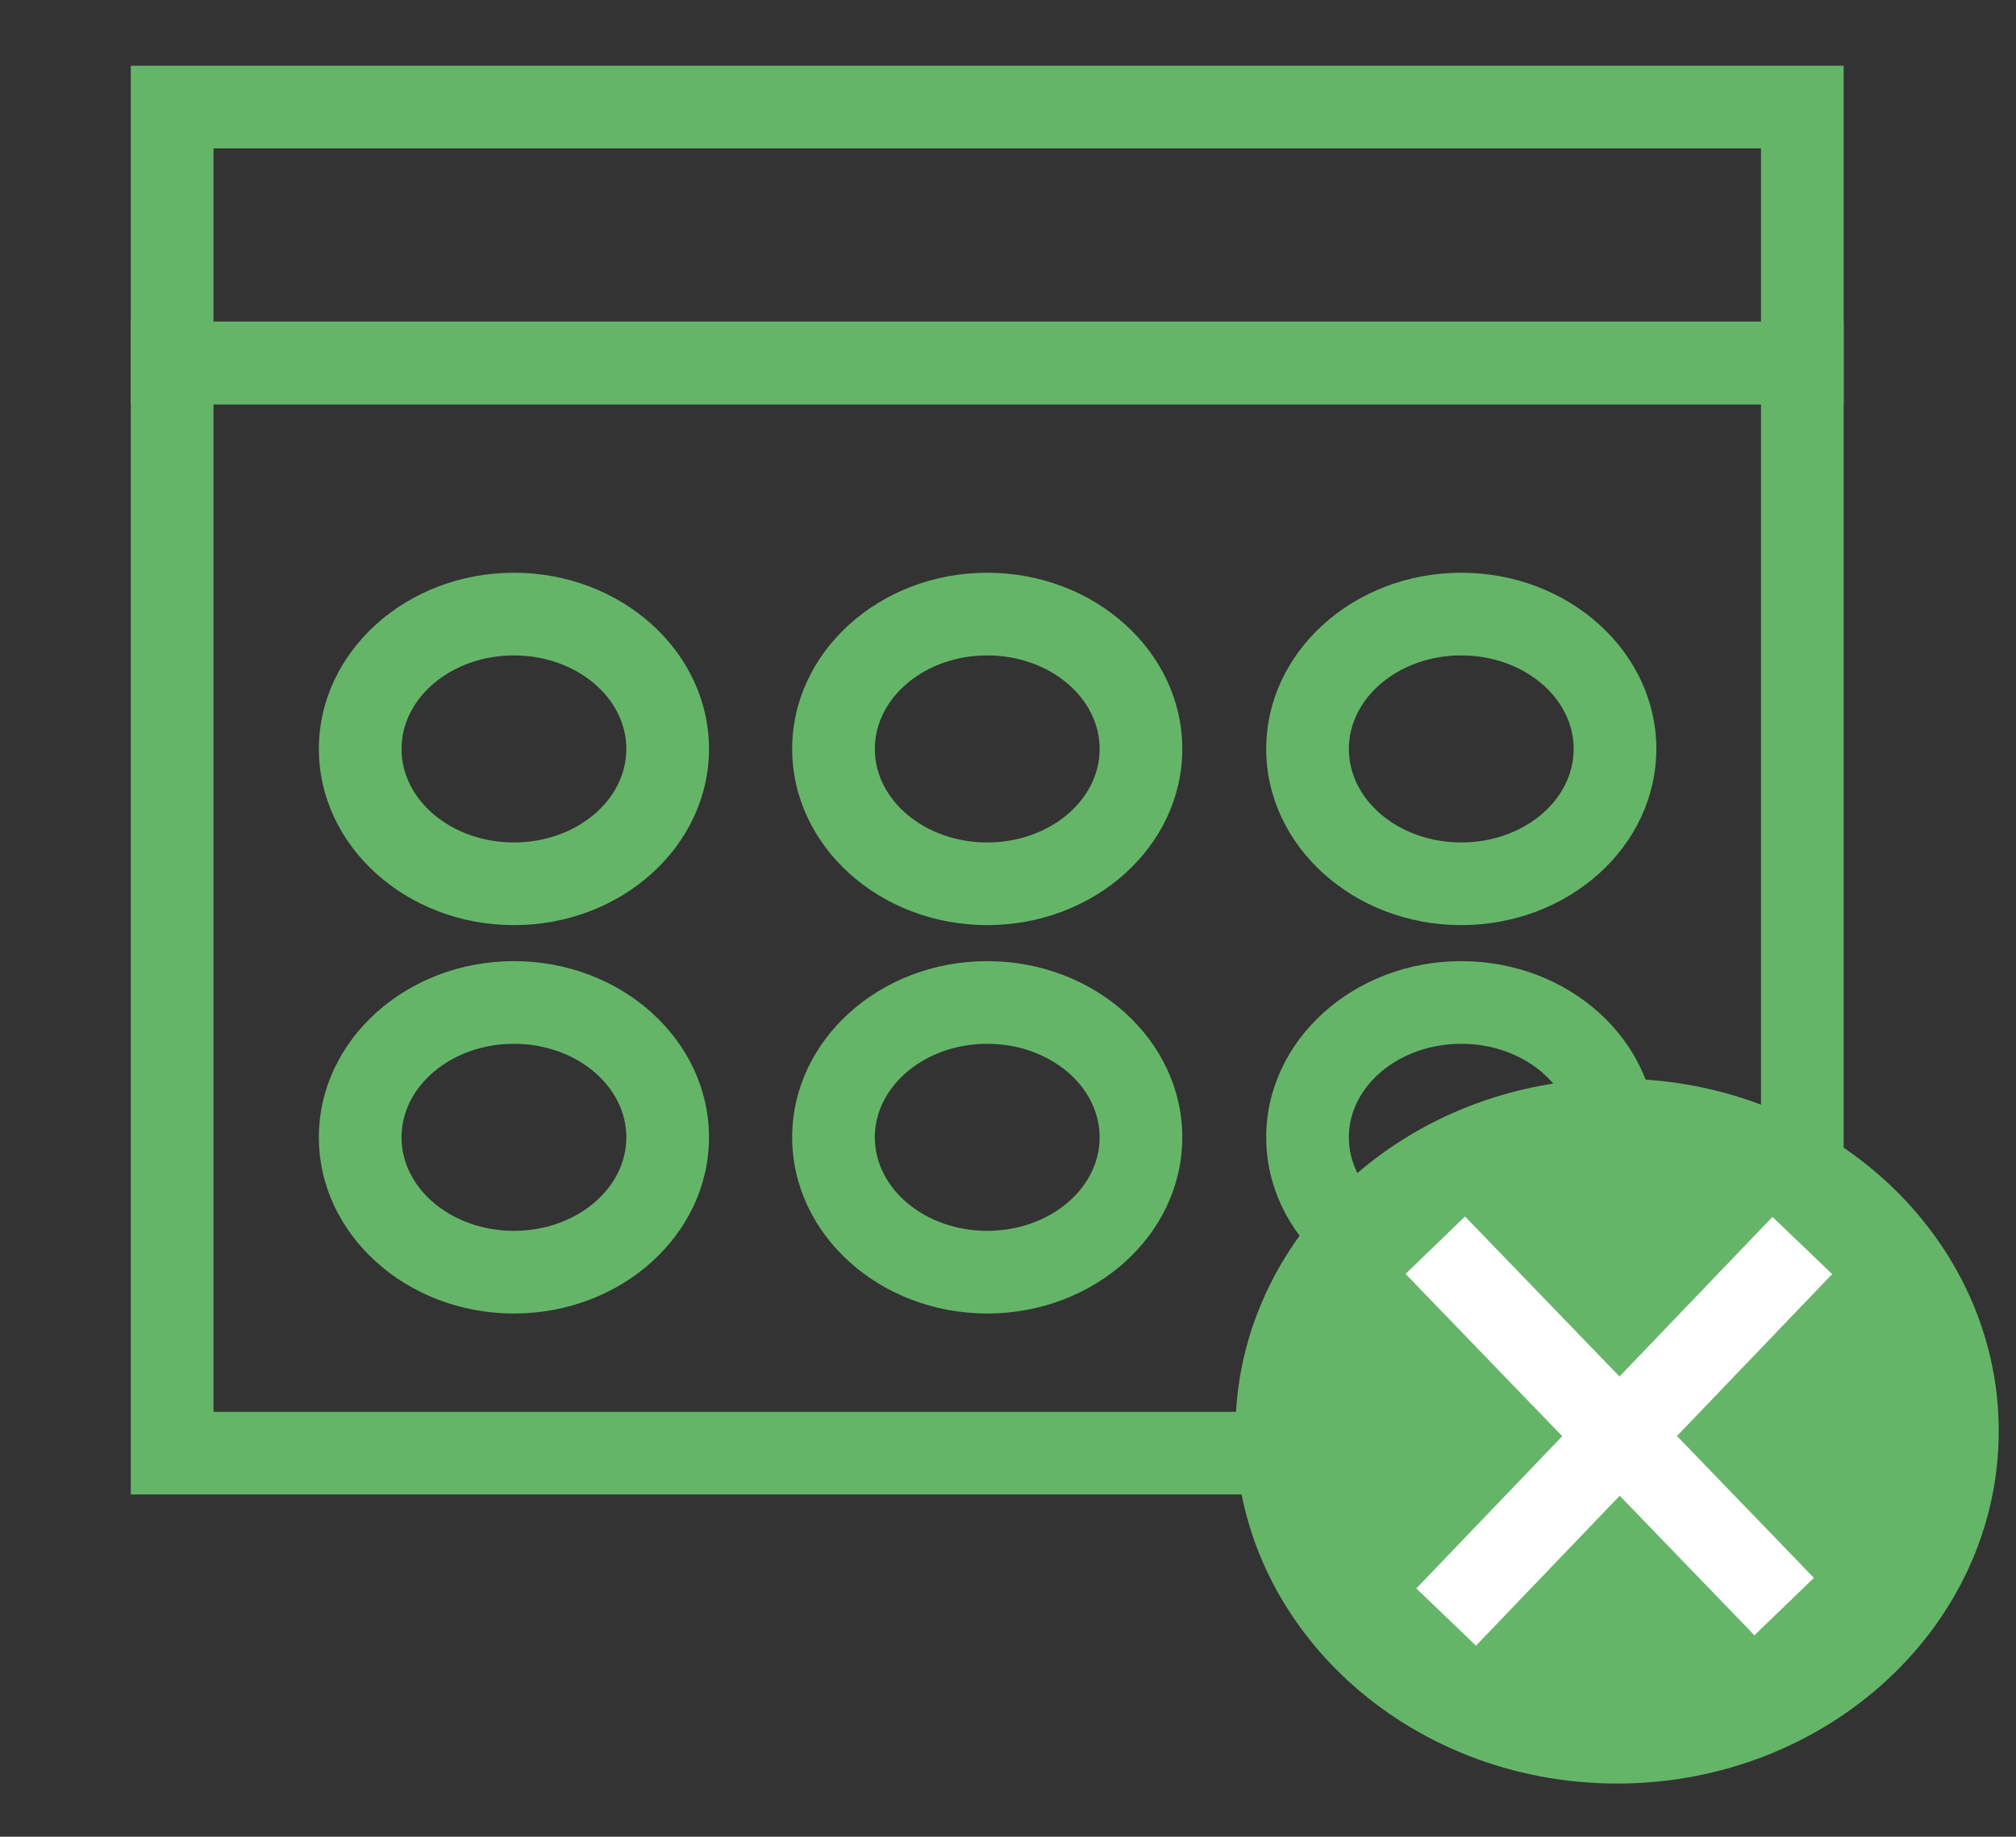 <?xml version="1.0" encoding="UTF-8"?>
<svg id="Layer_3" data-name="Layer 3" xmlns="http://www.w3.org/2000/svg" viewBox="0 0 463.43 422.21"><rect x="0" y="0" width="463.43" height="422.21" fill="#333333" stroke="none"/>
  <defs>
    <style>
      .cls-1 {
        fill: #65b569;
      }

      .cls-1, .cls-2 {
        stroke-width: 0px;
      }

      .cls-2 {
        fill: #fff;
      }
    </style>
  </defs>
  <path class="cls-1" d="M423.81,343.54H30.07V73.94h393.74v269.61ZM49.07,324.54h355.74V92.94H49.07v231.61Z"/>
  <path class="cls-1" d="M118.14,212.66c-24.72,0-44.84-18.17-44.84-40.5s20.11-40.5,44.84-40.5,44.84,18.17,44.84,40.5-20.11,40.5-44.84,40.5ZM118.14,150.66c-14.25,0-25.84,9.64-25.84,21.5s11.59,21.5,25.84,21.5,25.84-9.64,25.84-21.5-11.59-21.5-25.84-21.5Z"/>
  <path class="cls-1" d="M226.94,301.94c-24.72,0-44.84-18.17-44.84-40.5s20.11-40.5,44.84-40.5,44.84,18.17,44.84,40.5-20.11,40.5-44.84,40.5ZM226.94,239.94c-14.25,0-25.84,9.64-25.84,21.5s11.59,21.5,25.84,21.5,25.84-9.64,25.84-21.5-11.59-21.5-25.84-21.5Z"/>
  <path class="cls-1" d="M118.14,301.94c-24.72,0-44.84-18.17-44.84-40.5s20.11-40.5,44.84-40.5,44.84,18.17,44.84,40.5-20.11,40.5-44.84,40.5ZM118.14,239.94c-14.25,0-25.84,9.64-25.84,21.5s11.59,21.5,25.84,21.5,25.84-9.64,25.84-21.5-11.59-21.5-25.84-21.5Z"/>
  <path class="cls-1" d="M335.91,212.66c-24.72,0-44.84-18.17-44.84-40.5s20.11-40.5,44.84-40.5,44.84,18.17,44.84,40.5-20.11,40.5-44.84,40.5ZM335.91,150.66c-14.25,0-25.84,9.64-25.84,21.5s11.59,21.5,25.84,21.5,25.84-9.64,25.84-21.5-11.59-21.5-25.84-21.5Z"/>
  <path class="cls-1" d="M226.94,212.66c-24.72,0-44.84-18.17-44.84-40.5s20.11-40.5,44.84-40.5,44.84,18.17,44.84,40.5-20.11,40.5-44.84,40.5ZM226.94,150.66c-14.25,0-25.84,9.64-25.84,21.5s11.59,21.5,25.84,21.5,25.84-9.64,25.84-21.5-11.59-21.5-25.84-21.5Z"/>
  <path class="cls-1" d="M335.91,301.94c-24.72,0-44.84-18.17-44.84-40.5s20.11-40.5,44.84-40.5,44.84,18.17,44.84,40.5-20.11,40.5-44.84,40.5ZM335.91,239.94c-14.25,0-25.84,9.64-25.84,21.5s11.59,21.5,25.84,21.5,25.84-9.64,25.84-21.5-11.59-21.5-25.84-21.5Z"/>
  <path class="cls-1" d="M423.81,92.94H30.07V15.11h393.74v77.83ZM49.07,73.94h355.74v-39.83H49.07v39.83Z"/>
  <g>
    <ellipse class="cls-1" cx="371.73" cy="328.97" rx="78.23" ry="71.52"/>
    <path class="cls-1" d="M371.73,409.99c-48.37,0-87.73-36.35-87.73-81.02s39.36-81.02,87.73-81.02,87.73,36.35,87.73,81.02-39.36,81.02-87.73,81.02ZM371.73,266.95c-37.9,0-68.73,27.82-68.73,62.02s30.83,62.02,68.73,62.02,68.73-27.82,68.73-62.02-30.83-62.02-68.73-62.02Z"/>
  </g>
  <rect class="cls-2" x="360.54" y="270.07" width="19" height="115.46" transform="translate(-123.86 348.94) rotate(-43.99)"/>
  <rect class="cls-2" x="314.22" y="319.53" width="118.31" height="19" transform="translate(-122.53 370.85) rotate(-46.21)"/>
</svg>